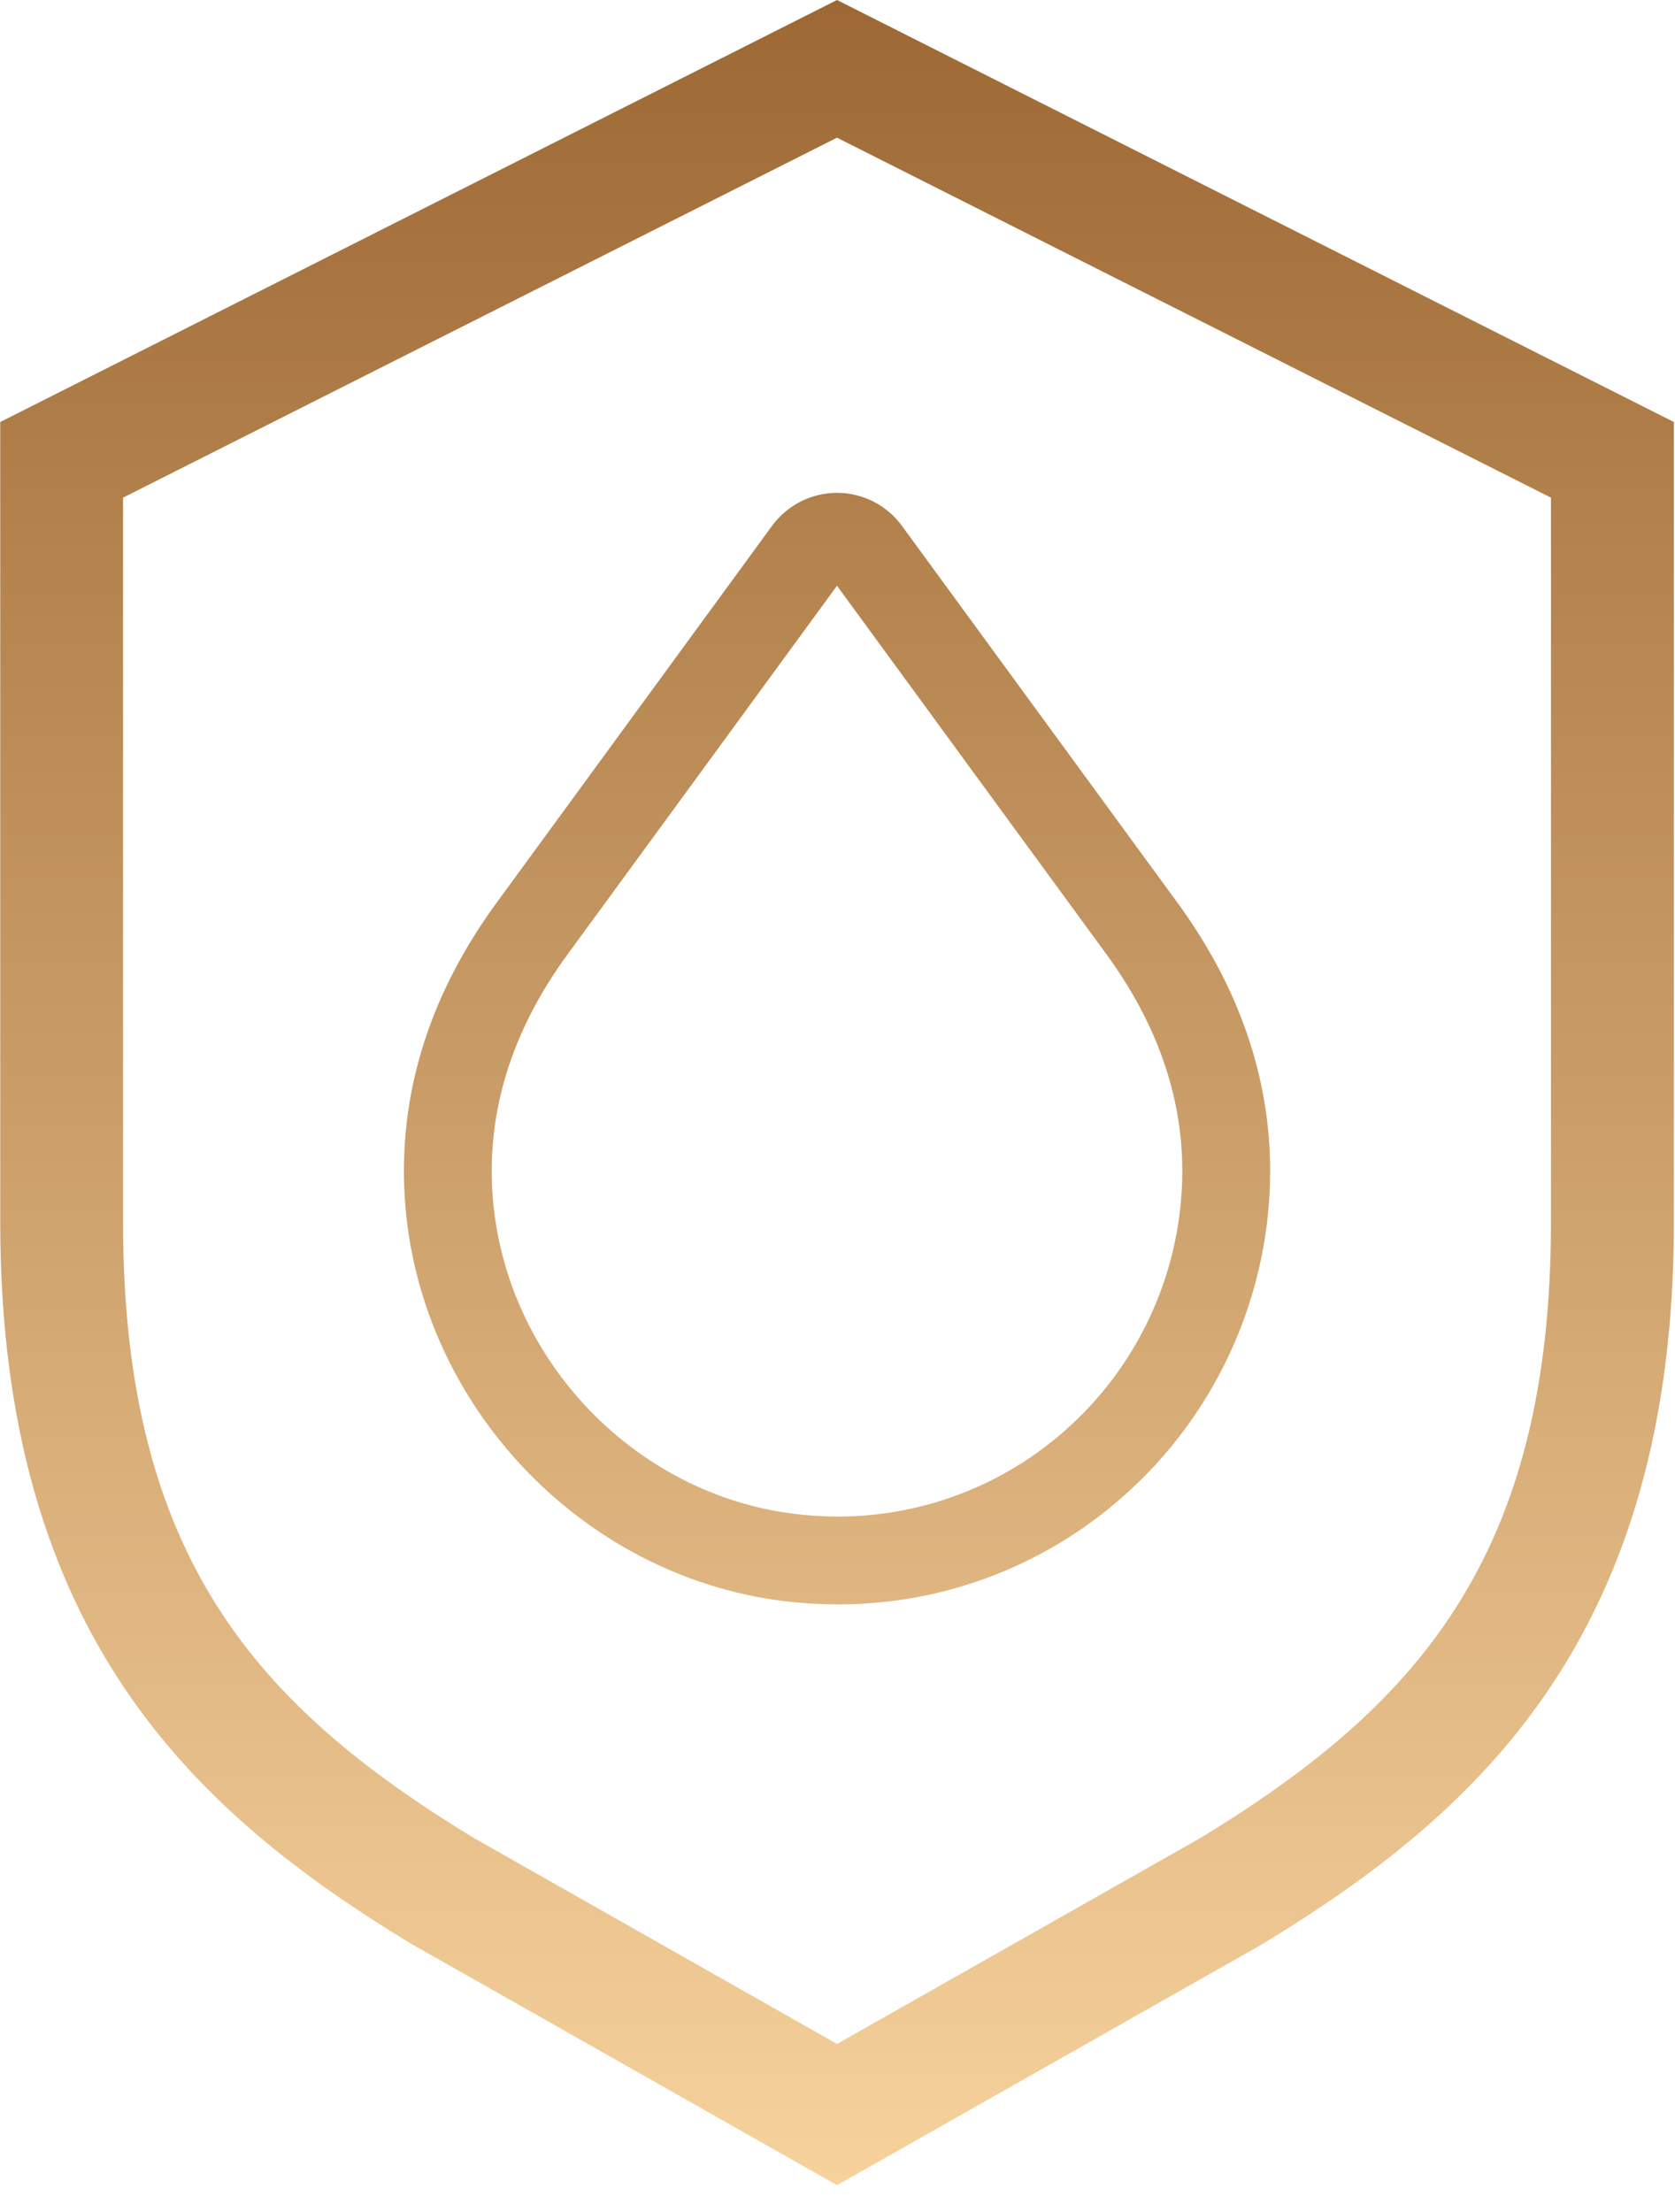 <svg width="50" height="66" viewBox="0 0 50 66" fill="none" xmlns="http://www.w3.org/2000/svg">
<g clip-path="url(#clip0_363_1441)">
<g clip-path="url(#clip1_363_1441)">
<path fill-rule="evenodd" clip-rule="evenodd" d="M24.985 65.2L12.251 57.984C5.892 54.116 0.007 48.833 0.007 36.473V12.592L24.985 0L49.967 12.592V36.473C49.967 48.833 44.081 54.117 37.717 57.984L37.671 58.014L24.985 65.2ZM14.134 54.835L24.985 60.986L35.837 54.839C42.294 50.905 46.297 46.455 46.297 36.473V14.848L24.985 4.108L3.673 14.849V36.473C3.673 46.455 7.675 50.904 14.134 54.835ZM25 47.87C24.67 47.87 24.337 47.856 24.005 47.832C17.551 47.355 12.308 41.899 12.066 35.411C11.955 32.429 12.89 29.569 14.842 26.911L23.046 15.69C23.27 15.386 23.561 15.138 23.898 14.966C24.235 14.795 24.607 14.706 24.985 14.705C25.75 14.705 26.474 15.073 26.923 15.69C29.092 18.654 34.549 26.115 35.131 26.911C36.976 29.428 37.915 32.13 37.915 34.94C37.915 38.521 36.409 41.976 33.784 44.415C31.402 46.643 28.261 47.879 25 47.871V47.87ZM24.985 17.477C22.714 20.585 17.523 27.686 16.954 28.46C15.359 30.631 14.596 32.938 14.685 35.313C14.877 40.486 19.055 44.839 24.199 45.218C25.617 45.331 27.044 45.147 28.387 44.678C29.73 44.209 30.961 43.465 32 42.494C33.038 41.528 33.865 40.358 34.431 39.059C34.998 37.759 35.291 36.357 35.293 34.94C35.293 32.697 34.528 30.519 33.019 28.46C32.45 27.686 27.259 20.585 24.985 17.477Z" fill="url(#paint0_linear_363_1441)"/>
</g>
</g>
<defs>
<linearGradient id="paint0_linear_363_1441" x1="25.028" y1="0" x2="25.028" y2="65.2" gradientUnits="userSpaceOnUse">
<stop stop-color="#9D6833"/>
<stop offset="1" stop-color="#F7D29D"/>
</linearGradient>
<clipPath id="clip0_363_1441">
<rect width="50" height="65.2" fill="white"/>
</clipPath>
<clipPath id="clip1_363_1441">
<rect width="49.987" height="65.2" fill="white" transform="translate(0.007)"/>
</clipPath>
</defs>
</svg>
